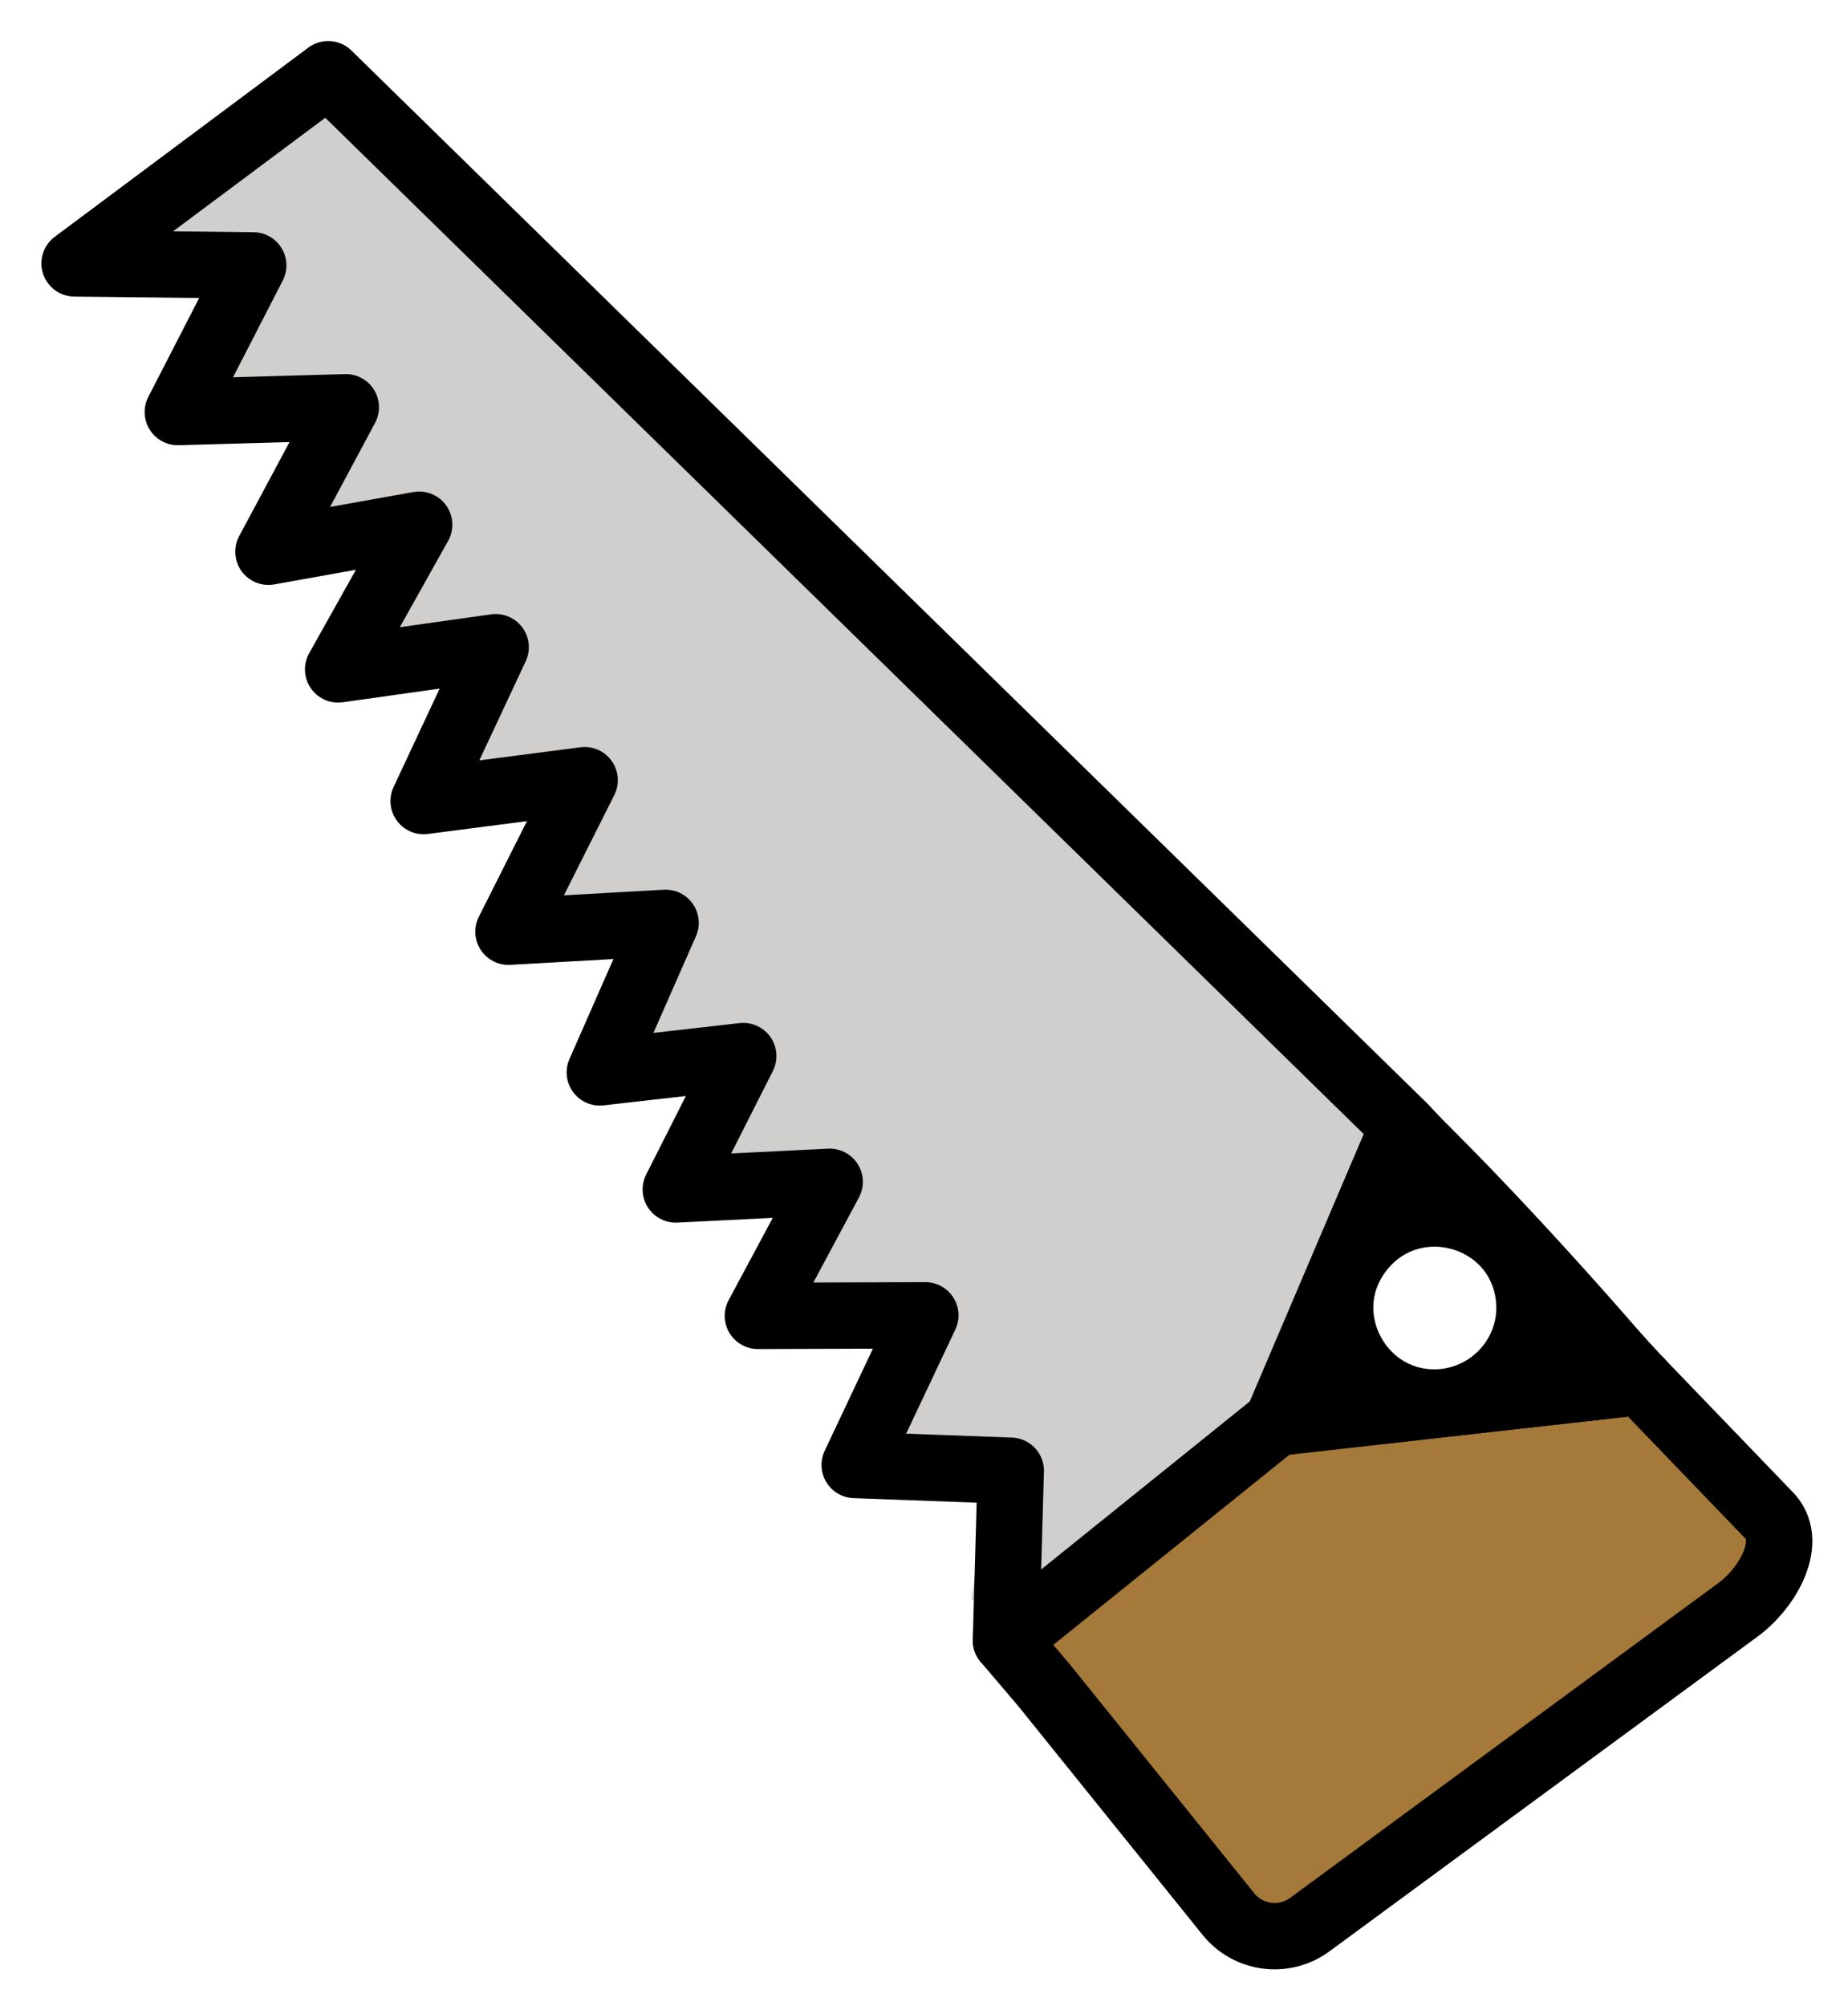 <svg xmlns="http://www.w3.org/2000/svg" role="img" viewBox="7.34 5.71 55.70 60.45"><title>E348.svg</title><path fill="#d0cfce" stroke-width=".691" d="M36.618 53.888l.692-4.599-4.691-.17 1.823-3.654-5.032.007 1.892-4.349-4.171.01 2.293-3.745-4.311.495 2.283-4.371-4.133-.141 1.698-4.163-4.321.424 1.975-4.608-4.746.742 2.577-4.468-5.029 1.028 2.427-4.609-5.155.402 2.276-4.429-3.894-.989 6.17-4.767 32.365 31.711-4.101 8.404-8.349 6.279"/><path fill="#a57939" d="M37.66 55.14l8.843-6.969 10.24-.829 3.836 3.993c.809.779.003 2.209-.902 2.875l-12.89 9.488c-.769.566-1.849.426-2.447-.319l-6.676-8.24"/><g stroke="#000" stroke-linecap="round" stroke-linejoin="round" stroke-width="2"><path fill="none" d="M37.66 55.14l.145-5.113-4.704-.174 2.129-4.509-5.047.016 2.164-4.039-4.638.23 2.033-4.019-4.323.492 1.982-4.506-4.735.267 2.296-4.566-4.853.629 2.171-4.636-4.748.669 2.442-4.36-4.543.814 2.332-4.353-5.063.144 2.273-4.419-5.385-.06 7.644-5.701 32.42 31.72 7.138 7.683"/><path fill="none" d="M37.66 55.14l8.158-6.568 10.97-1.225 3.843 3.993c.811.78.003 2.209-.904 2.875l-12.91 9.489c-.771.566-1.852.426-2.452-.319l-5.554-6.892z"/><path stroke-miterlimit="10" d="M49.62 39.67l-3.798 8.911 10.92-1.229s-3.572-4.236-7.124-7.682zm1.288 8.282c-2.51.281-4.118-2.596-2.561-4.581 1.557-1.985 4.75-1.119 5.07 1.382.202 1.574-.931 3.007-2.509 3.199z"/></g></svg>